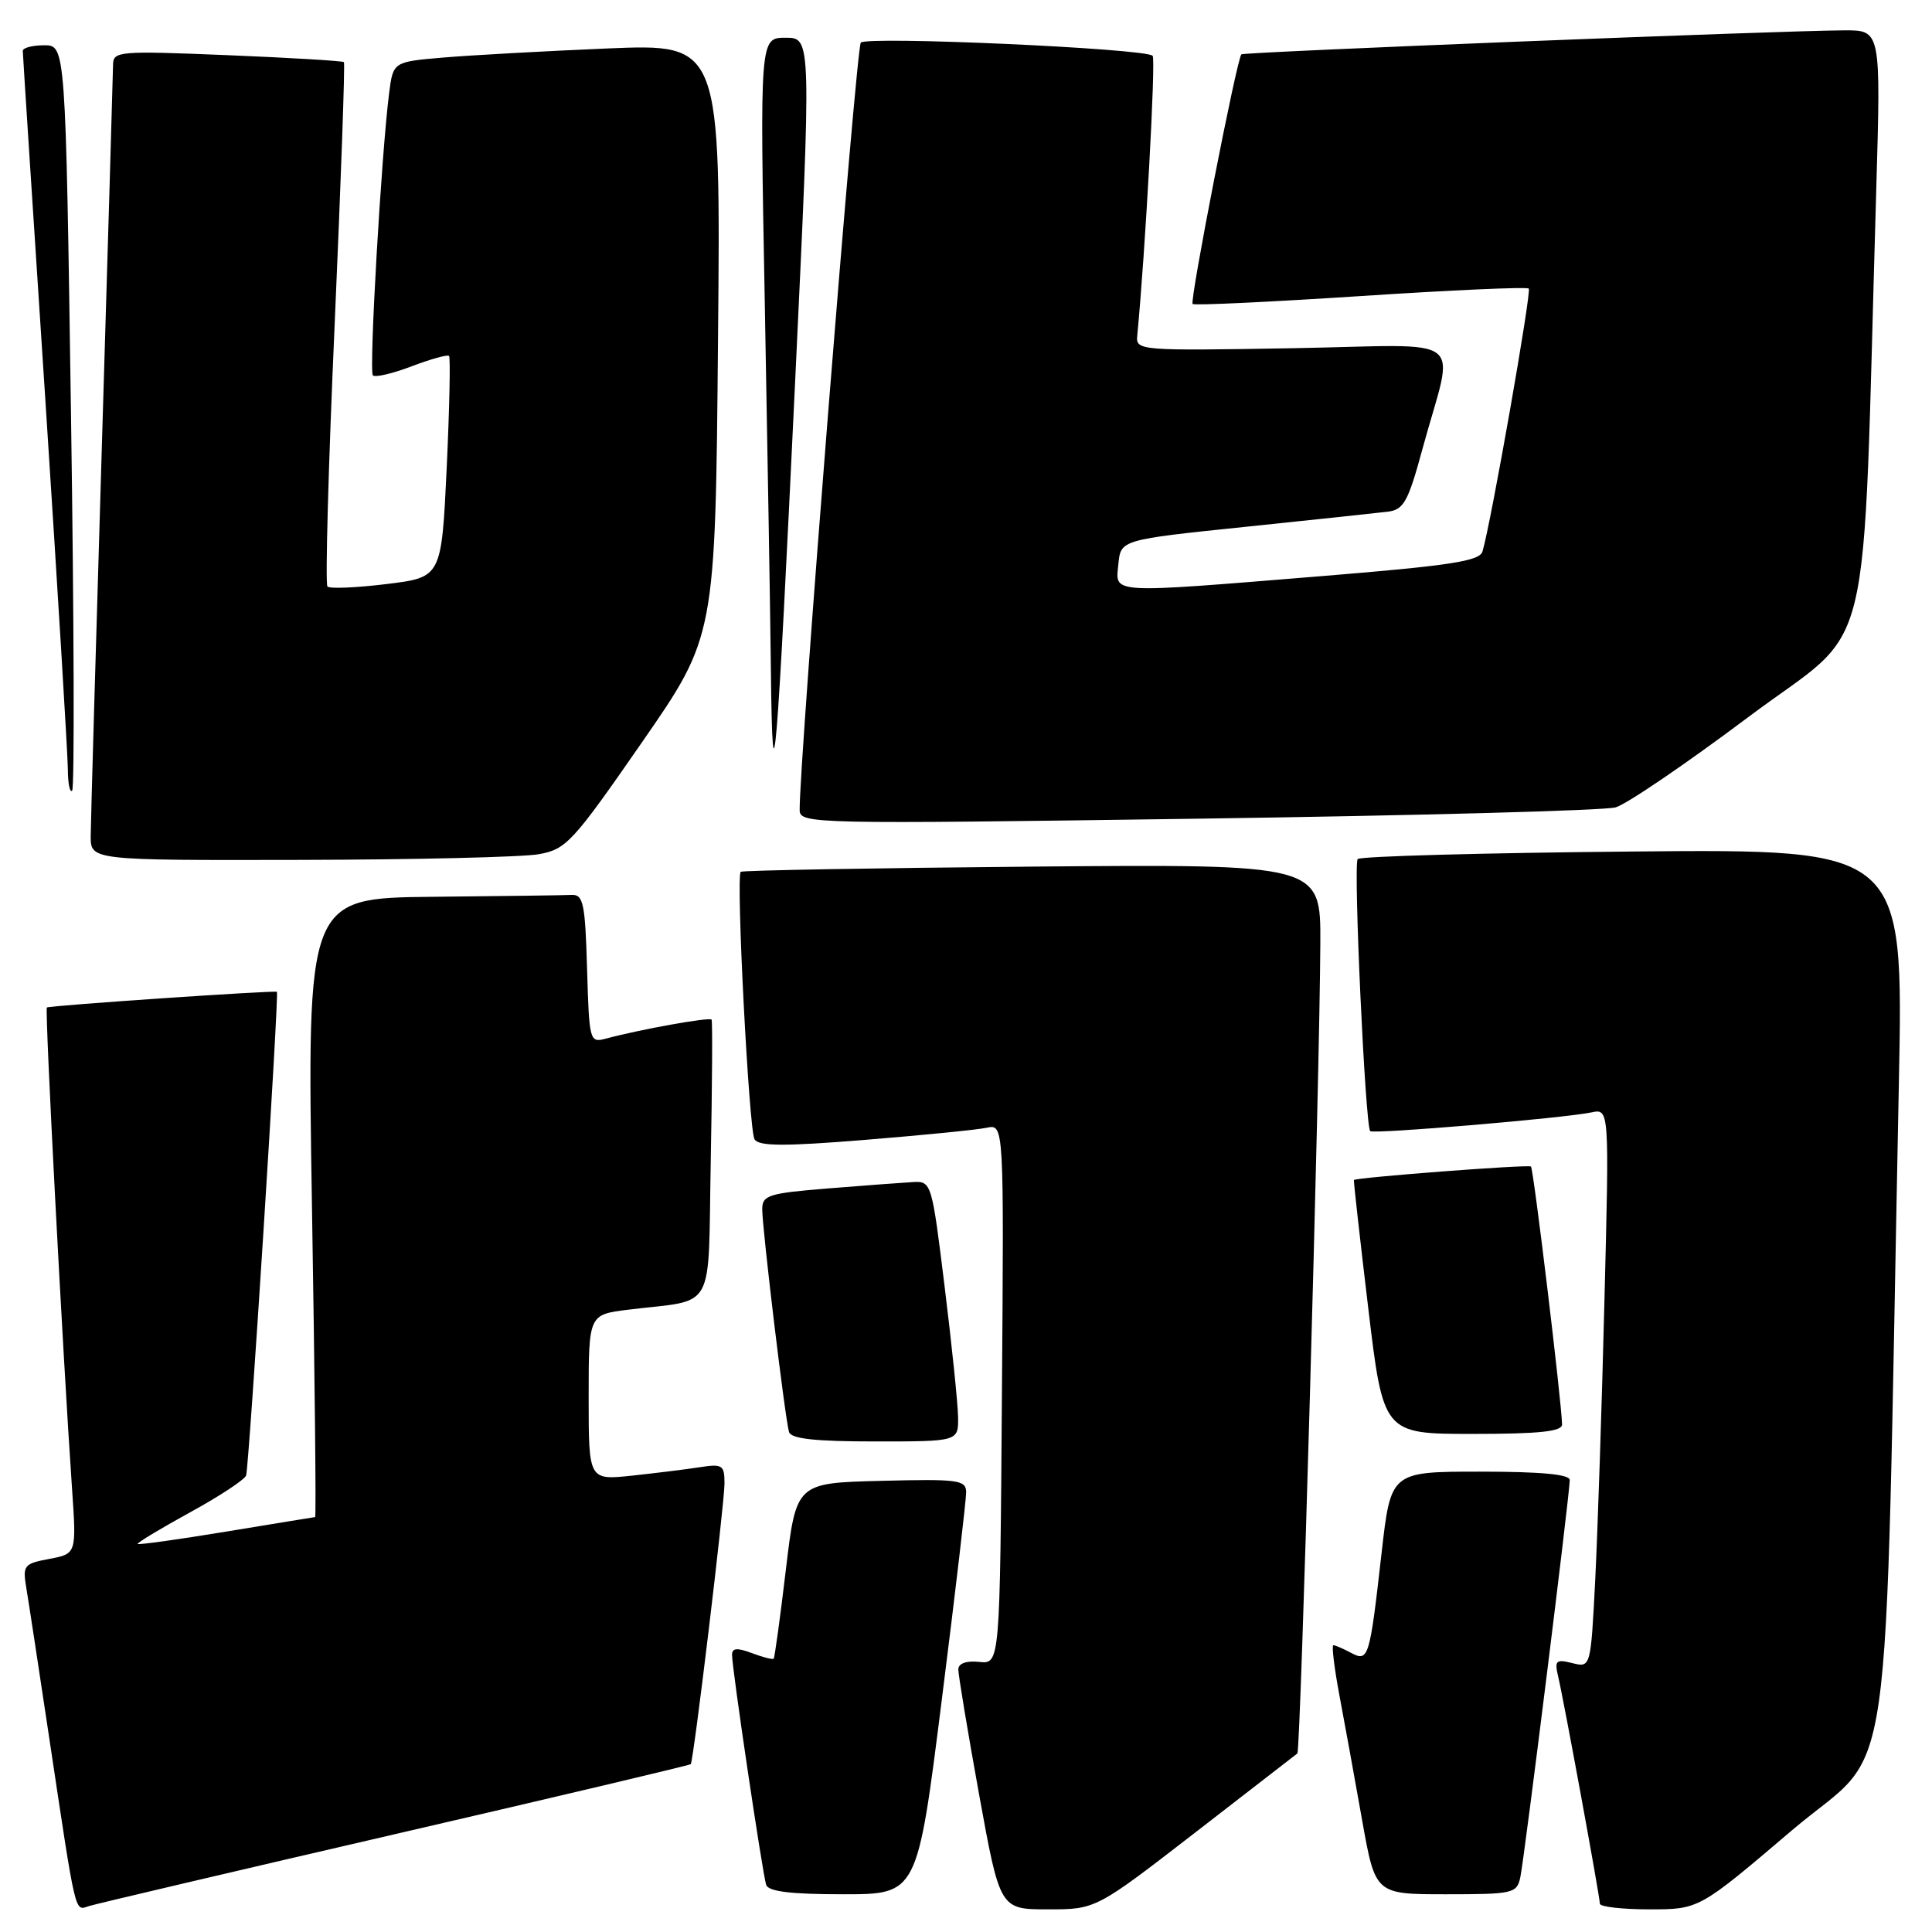 <?xml version="1.0" encoding="UTF-8" standalone="no"?>
<!DOCTYPE svg PUBLIC "-//W3C//DTD SVG 1.1//EN" "http://www.w3.org/Graphics/SVG/1.1/DTD/svg11.dtd" >
<svg xmlns="http://www.w3.org/2000/svg" xmlns:xlink="http://www.w3.org/1999/xlink" version="1.1" viewBox="0 0 256 256">
 <g >
 <path fill="currentColor"
d=" M 52.41 243.02 C 73.81 238.07 91.41 233.90 91.53 233.76 C 91.91 233.28 96.00 199.25 96.00 196.56 C 96.00 194.13 95.73 193.95 92.75 194.41 C 90.96 194.69 86.91 195.19 83.75 195.53 C 78.00 196.14 78.00 196.14 78.00 185.17 C 78.00 174.19 78.00 174.19 83.25 173.54 C 95.02 172.09 93.79 174.31 94.18 153.69 C 94.37 143.68 94.42 135.33 94.29 135.11 C 94.07 134.74 84.91 136.38 80.29 137.62 C 78.13 138.20 78.07 137.98 77.79 128.36 C 77.54 119.71 77.29 118.51 75.75 118.58 C 74.79 118.63 66.50 118.74 57.34 118.83 C 40.67 119.00 40.67 119.00 41.34 160.00 C 41.71 182.55 41.90 201.01 41.76 201.02 C 41.61 201.03 36.33 201.90 30.00 202.94 C 23.68 203.98 18.39 204.72 18.25 204.58 C 18.11 204.45 21.21 202.58 25.12 200.43 C 29.04 198.29 32.41 196.07 32.61 195.51 C 33.00 194.42 37.00 131.62 36.69 131.42 C 36.35 131.21 6.51 133.24 6.21 133.50 C 5.92 133.75 8.31 179.28 9.54 197.19 C 10.14 205.88 10.14 205.88 6.55 206.56 C 3.17 207.19 2.99 207.42 3.48 210.37 C 3.77 212.09 5.12 220.93 6.48 230.00 C 10.14 254.34 9.86 253.18 11.80 252.56 C 12.74 252.27 31.01 247.97 52.41 243.02 Z  M 158.36 242.83 C 165.59 237.24 171.68 232.52 171.91 232.34 C 172.34 232.00 174.87 142.81 174.95 125.00 C 175.00 114.50 175.00 114.50 136.75 114.83 C 115.71 115.02 98.34 115.33 98.15 115.52 C 97.50 116.17 99.24 149.77 99.98 150.97 C 100.55 151.89 103.91 151.91 114.61 151.04 C 122.25 150.42 129.52 149.70 130.76 149.43 C 133.03 148.96 133.03 148.96 132.76 184.73 C 132.50 220.50 132.50 220.50 129.75 220.21 C 128.03 220.03 126.99 220.41 126.98 221.21 C 126.98 221.92 128.21 229.36 129.73 237.75 C 132.50 253.00 132.50 253.00 138.86 253.00 C 145.21 253.00 145.21 253.00 158.36 242.83 Z  M 237.45 242.52 C 251.22 230.81 249.64 241.86 251.61 143.50 C 252.23 112.50 252.23 112.50 216.36 112.83 C 196.64 113.01 180.23 113.46 179.90 113.83 C 179.30 114.51 180.90 149.17 181.56 149.88 C 181.97 150.30 207.18 148.17 210.87 147.40 C 213.24 146.90 213.24 146.90 212.60 172.20 C 212.26 186.12 211.70 202.78 211.38 209.24 C 210.78 220.98 210.78 220.98 208.34 220.37 C 206.18 219.83 205.96 220.02 206.46 222.13 C 207.20 225.22 211.98 251.27 211.99 252.25 C 212.00 252.66 214.96 253.00 218.57 253.00 C 225.14 253.00 225.14 253.00 237.45 242.52 Z  M 124.79 225.25 C 126.58 211.09 128.03 198.70 128.02 197.72 C 128.00 196.10 126.98 195.96 116.75 196.22 C 105.50 196.50 105.50 196.50 104.13 208.00 C 103.38 214.32 102.65 219.63 102.52 219.78 C 102.39 219.93 101.09 219.60 99.64 219.05 C 97.68 218.31 97.00 218.36 97.00 219.27 C 96.99 221.06 101.04 248.27 101.52 249.75 C 101.82 250.64 104.78 251.00 111.74 251.00 C 121.55 251.00 121.55 251.00 124.79 225.25 Z  M 201.45 248.75 C 201.98 246.30 208.00 197.93 208.00 196.11 C 208.00 195.36 204.20 195.00 196.15 195.00 C 184.29 195.00 184.29 195.00 183.07 205.75 C 181.48 219.79 181.34 220.25 179.00 219.00 C 177.97 218.45 176.93 218.00 176.68 218.00 C 176.43 218.00 176.80 221.04 177.50 224.75 C 178.20 228.46 179.55 235.89 180.50 241.25 C 182.24 251.00 182.24 251.00 191.60 251.00 C 200.50 251.00 200.99 250.89 201.45 248.75 Z  M 126.95 187.75 C 126.92 185.96 126.12 178.20 125.17 170.50 C 123.47 156.67 123.42 156.50 120.97 156.63 C 119.61 156.71 114.56 157.08 109.75 157.47 C 101.83 158.11 101.00 158.37 101.00 160.23 C 101.00 162.85 104.04 188.09 104.55 189.75 C 104.83 190.65 108.02 191.00 115.97 191.00 C 127.00 191.00 127.00 191.00 126.95 187.75 Z  M 206.98 188.75 C 206.95 185.97 203.20 154.87 202.86 154.57 C 202.54 154.27 179.65 156.02 179.40 156.36 C 179.34 156.44 180.19 164.04 181.29 173.25 C 183.29 190.00 183.29 190.00 195.14 190.00 C 203.97 190.00 207.00 189.68 206.98 188.75 Z  M 71.38 113.19 C 75.02 112.54 75.87 111.63 85.03 98.41 C 94.79 84.33 94.79 84.33 95.14 45.06 C 95.50 5.80 95.50 5.80 80.50 6.42 C 72.25 6.77 62.48 7.31 58.80 7.62 C 52.09 8.19 52.09 8.19 51.56 12.35 C 50.53 20.45 48.87 49.21 49.41 49.74 C 49.71 50.04 52.02 49.50 54.54 48.54 C 57.06 47.58 59.29 46.96 59.50 47.16 C 59.70 47.37 59.56 54.05 59.19 62.02 C 58.50 76.50 58.50 76.50 51.22 77.39 C 47.22 77.88 43.70 78.03 43.39 77.72 C 43.08 77.41 43.51 61.72 44.35 42.85 C 45.18 23.97 45.73 8.40 45.57 8.23 C 45.40 8.07 38.46 7.65 30.13 7.31 C 15.70 6.72 15.00 6.78 14.98 8.59 C 14.97 9.64 14.30 32.33 13.50 59.00 C 12.70 85.67 12.03 108.96 12.02 110.75 C 12.00 114.00 12.00 114.00 39.75 113.94 C 55.01 113.91 69.25 113.57 71.38 113.19 Z  M 214.08 106.98 C 215.54 106.56 223.49 101.15 231.75 94.95 C 248.58 82.34 246.70 90.14 248.61 25.25 C 249.23 4.00 249.23 4.00 244.37 4.02 C 235.83 4.06 164.78 6.89 164.49 7.20 C 163.86 7.89 157.61 39.93 158.03 40.28 C 158.29 40.49 168.32 40.01 180.31 39.23 C 192.31 38.44 202.33 37.99 202.57 38.24 C 202.96 38.63 197.59 69.17 196.44 73.07 C 196.06 74.35 192.24 74.94 175.24 76.33 C 146.62 78.66 147.80 78.73 148.19 74.76 C 148.50 71.52 148.50 71.52 165.00 69.81 C 174.07 68.87 182.58 67.96 183.90 67.80 C 186.00 67.54 186.59 66.47 188.48 59.50 C 192.73 43.90 195.06 45.72 171.30 46.14 C 150.99 46.49 150.50 46.45 150.69 44.50 C 151.76 33.40 153.17 7.83 152.73 7.39 C 151.75 6.42 114.84 4.76 114.06 5.65 C 113.44 6.36 105.85 101.69 105.96 107.36 C 106.00 109.17 107.69 109.20 158.71 108.48 C 187.71 108.07 212.62 107.40 214.08 106.98 Z  M 9.41 55.10 C 8.69 6.00 8.69 6.00 5.85 6.00 C 4.28 6.00 3.01 6.34 3.02 6.75 C 3.02 7.16 4.37 27.97 6.01 53.00 C 7.64 78.03 8.98 100.04 8.99 101.92 C 9.00 103.80 9.25 105.08 9.56 104.77 C 9.88 104.46 9.81 82.11 9.41 55.10 Z  M 105.35 50.75 C 107.52 5.00 107.52 5.00 104.10 5.00 C 100.68 5.00 100.68 5.00 101.34 40.25 C 101.70 59.64 102.07 81.58 102.15 89.00 C 102.37 108.58 102.92 101.96 105.35 50.75 Z "/>
</g>
</svg>
